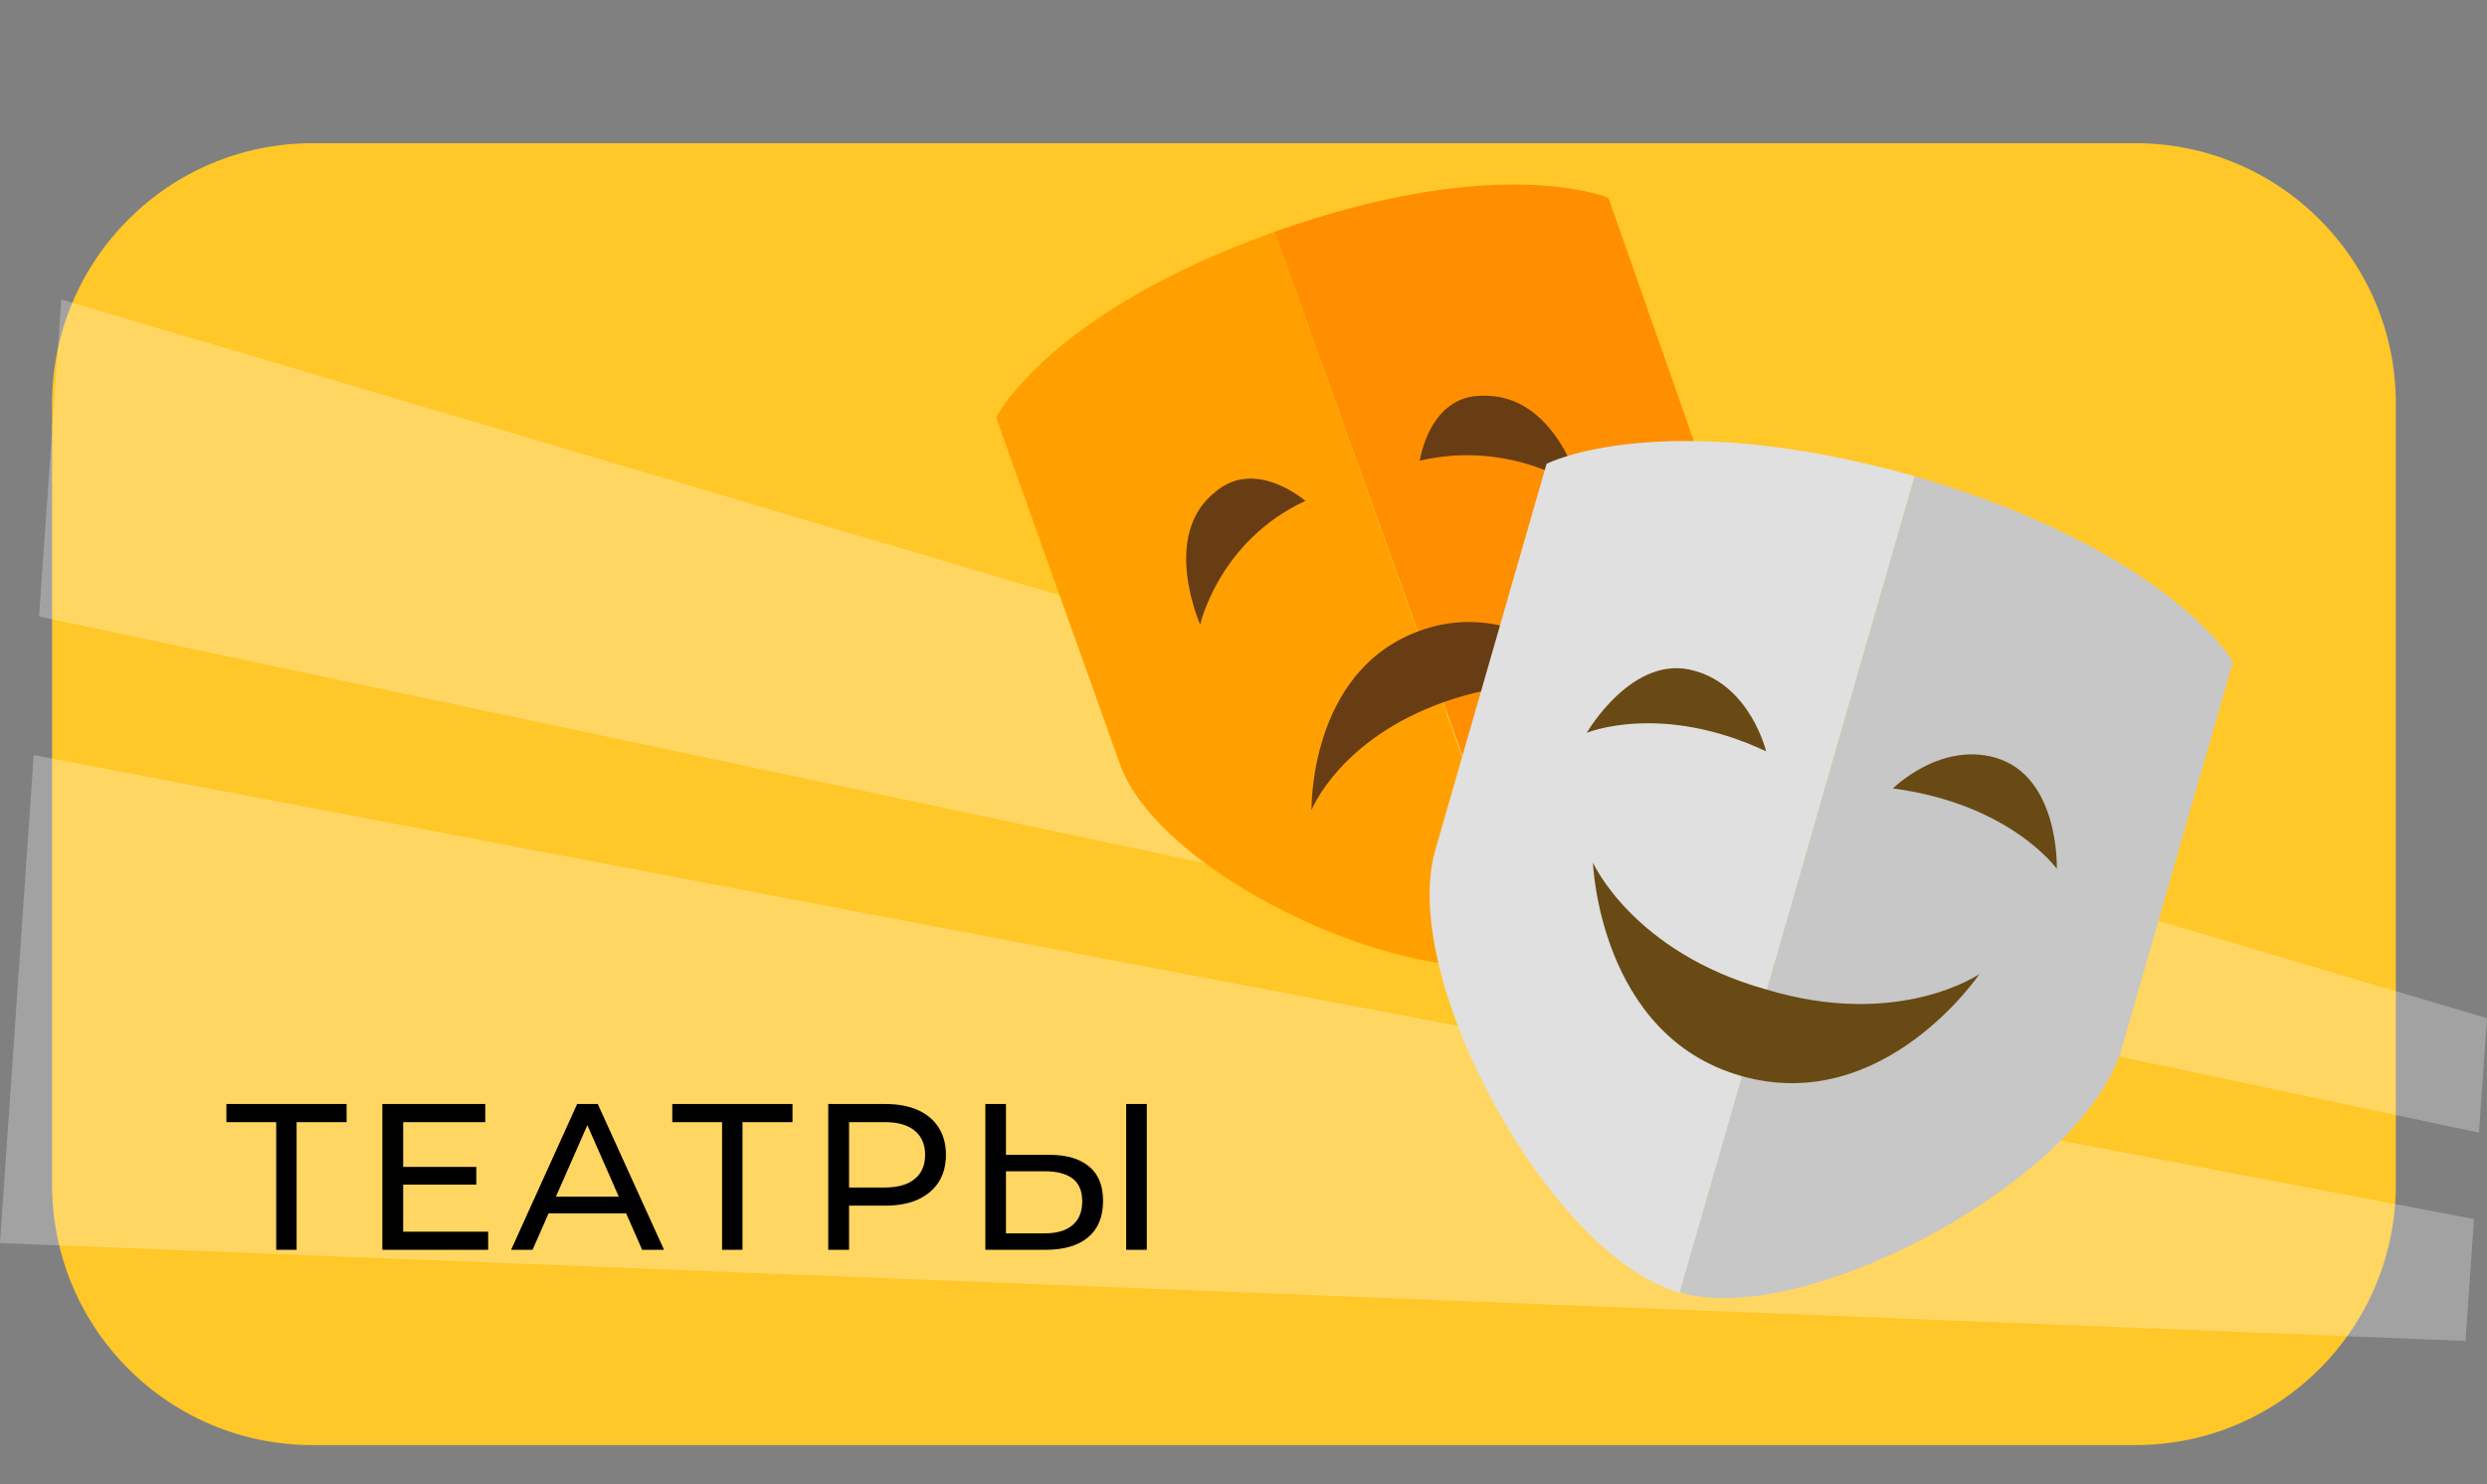 <svg width="191" height="114" viewBox="0 0 191 114" fill="none" xmlns="http://www.w3.org/2000/svg">
<rect x="0" y="0" width="191" height="114" fill="#808080" stroke="none"/>
<path d="M4 31C4 19.954 12.954 11 24 11H164C175.046 11 184 19.954 184 31V91C184 102.046 175.046 111 164 111H24C12.954 111 4 102.046 4 91V31Z" fill="#FFC727"/>
<path d="M189.353 103L190 93.637L2.589 58L0 95.483L189.353 103Z" fill="white" fill-opacity="0.27"/>
<path d="M190.383 87L191 78.209L4.709 23L3 47.358L190.383 87Z" fill="white" fill-opacity="0.27"/>
<path d="M21.212 96V85.776L21.612 86.192H17.388V84.8H26.62V86.192H22.396L22.78 85.776V96H21.212ZM30.82 89.632H36.58V90.992H30.82V89.632ZM30.964 94.608H37.492V96H29.364V84.8H37.268V86.192H30.964V94.608ZM39.253 96L44.325 84.8H45.909L50.997 96H49.317L44.789 85.696H45.429L40.901 96H39.253ZM41.413 93.2L41.845 91.92H48.149L48.613 93.2H41.413ZM55.455 96V85.776L55.855 86.192H51.631V84.8H60.863V86.192H56.639L57.023 85.776V96H55.455ZM63.608 96V84.8H67.976C68.957 84.8 69.795 84.955 70.488 85.264C71.181 85.573 71.715 86.021 72.088 86.608C72.461 87.195 72.648 87.893 72.648 88.704C72.648 89.515 72.461 90.213 72.088 90.8C71.715 91.376 71.181 91.824 70.488 92.144C69.795 92.453 68.957 92.608 67.976 92.608H64.488L65.208 91.856V96H63.608ZM65.208 92.016L64.488 91.216H67.928C68.952 91.216 69.725 90.997 70.248 90.56C70.781 90.123 71.048 89.504 71.048 88.704C71.048 87.904 70.781 87.285 70.248 86.848C69.725 86.411 68.952 86.192 67.928 86.192H64.488L65.208 85.392V92.016ZM80.586 88.704C81.908 88.704 82.927 89.003 83.642 89.6C84.356 90.187 84.714 91.067 84.714 92.24C84.714 93.477 84.324 94.416 83.546 95.056C82.778 95.685 81.695 96 80.298 96H75.674V84.8H77.258V88.704H80.586ZM80.234 94.736C81.162 94.736 81.871 94.528 82.362 94.112C82.863 93.696 83.114 93.083 83.114 92.272C83.114 91.483 82.868 90.901 82.378 90.528C81.887 90.155 81.172 89.968 80.234 89.968H77.258V94.736H80.234ZM86.49 96V84.8H88.074V96H86.49Z" fill="black"/>
<path d="M132.788 41.562C135.875 50.35 126.375 70.3 117.825 73.387L97.875 17.812C115.212 11.637 123.525 15.2 123.525 15.2L132.788 41.562Z" fill="#FF8F00"/>
<path d="M86 58.663C89.088 67.45 109.275 76.713 117.825 73.625L97.875 17.812C80.537 23.988 76.5 32.062 76.5 32.062L86 58.663Z" fill="#FFA000"/>
<path d="M121.387 37.525C121.387 37.525 116.162 33.725 109.037 35.387C109.037 35.387 109.75 30.4 113.787 30.4C119.487 30.162 121.387 37.525 121.387 37.525Z" fill="#693D14"/>
<path d="M110.938 53.912C119.013 51.062 124.238 53.912 124.238 53.912C124.238 53.912 117.588 45.362 109.038 48.45C100.488 51.537 100.725 62.225 100.725 62.225C100.725 62.225 102.863 56.762 110.938 53.912Z" fill="#693D14"/>
<path d="M92.175 47.975C92.175 47.975 93.6 41.563 100.25 38.475C100.25 38.475 96.45 35.15 93.362 37.763C89.087 41.088 92.175 47.975 92.175 47.975Z" fill="#693D14"/>
<path d="M162.95 80.513C160.1 90.488 138.725 102.125 128.988 99.275L147.038 36.575C166.513 42.275 171.5 50.825 171.5 50.825L162.95 80.513Z" fill="#C7C7C7"/>
<path d="M110.225 65.313C107.375 75.288 119.25 96.663 128.988 99.275L147.038 36.575C127.563 31.113 118.775 35.625 118.775 35.625L110.225 65.313Z" fill="#E0E0E0"/>
<path d="M157.962 66.737C157.962 66.737 154.4 61.75 145.375 60.562C145.375 60.562 148.937 57 153.212 58.187C158.2 59.612 157.962 66.737 157.962 66.737Z" fill="#694A14"/>
<path d="M121.863 56.288C121.863 56.288 127.563 53.913 135.638 57.712C135.638 57.712 134.45 52.725 130.175 51.538C125.425 50.112 121.863 56.288 121.863 56.288Z" fill="#694A14"/>
<path d="M135.638 76C125.425 73.15 122.338 66.263 122.338 66.263C122.338 66.263 122.813 79.563 133.738 82.65C144.663 85.738 152.025 74.813 152.025 74.813C152.025 74.813 145.85 79.088 135.638 76Z" fill="#694A14"/>
</svg>
